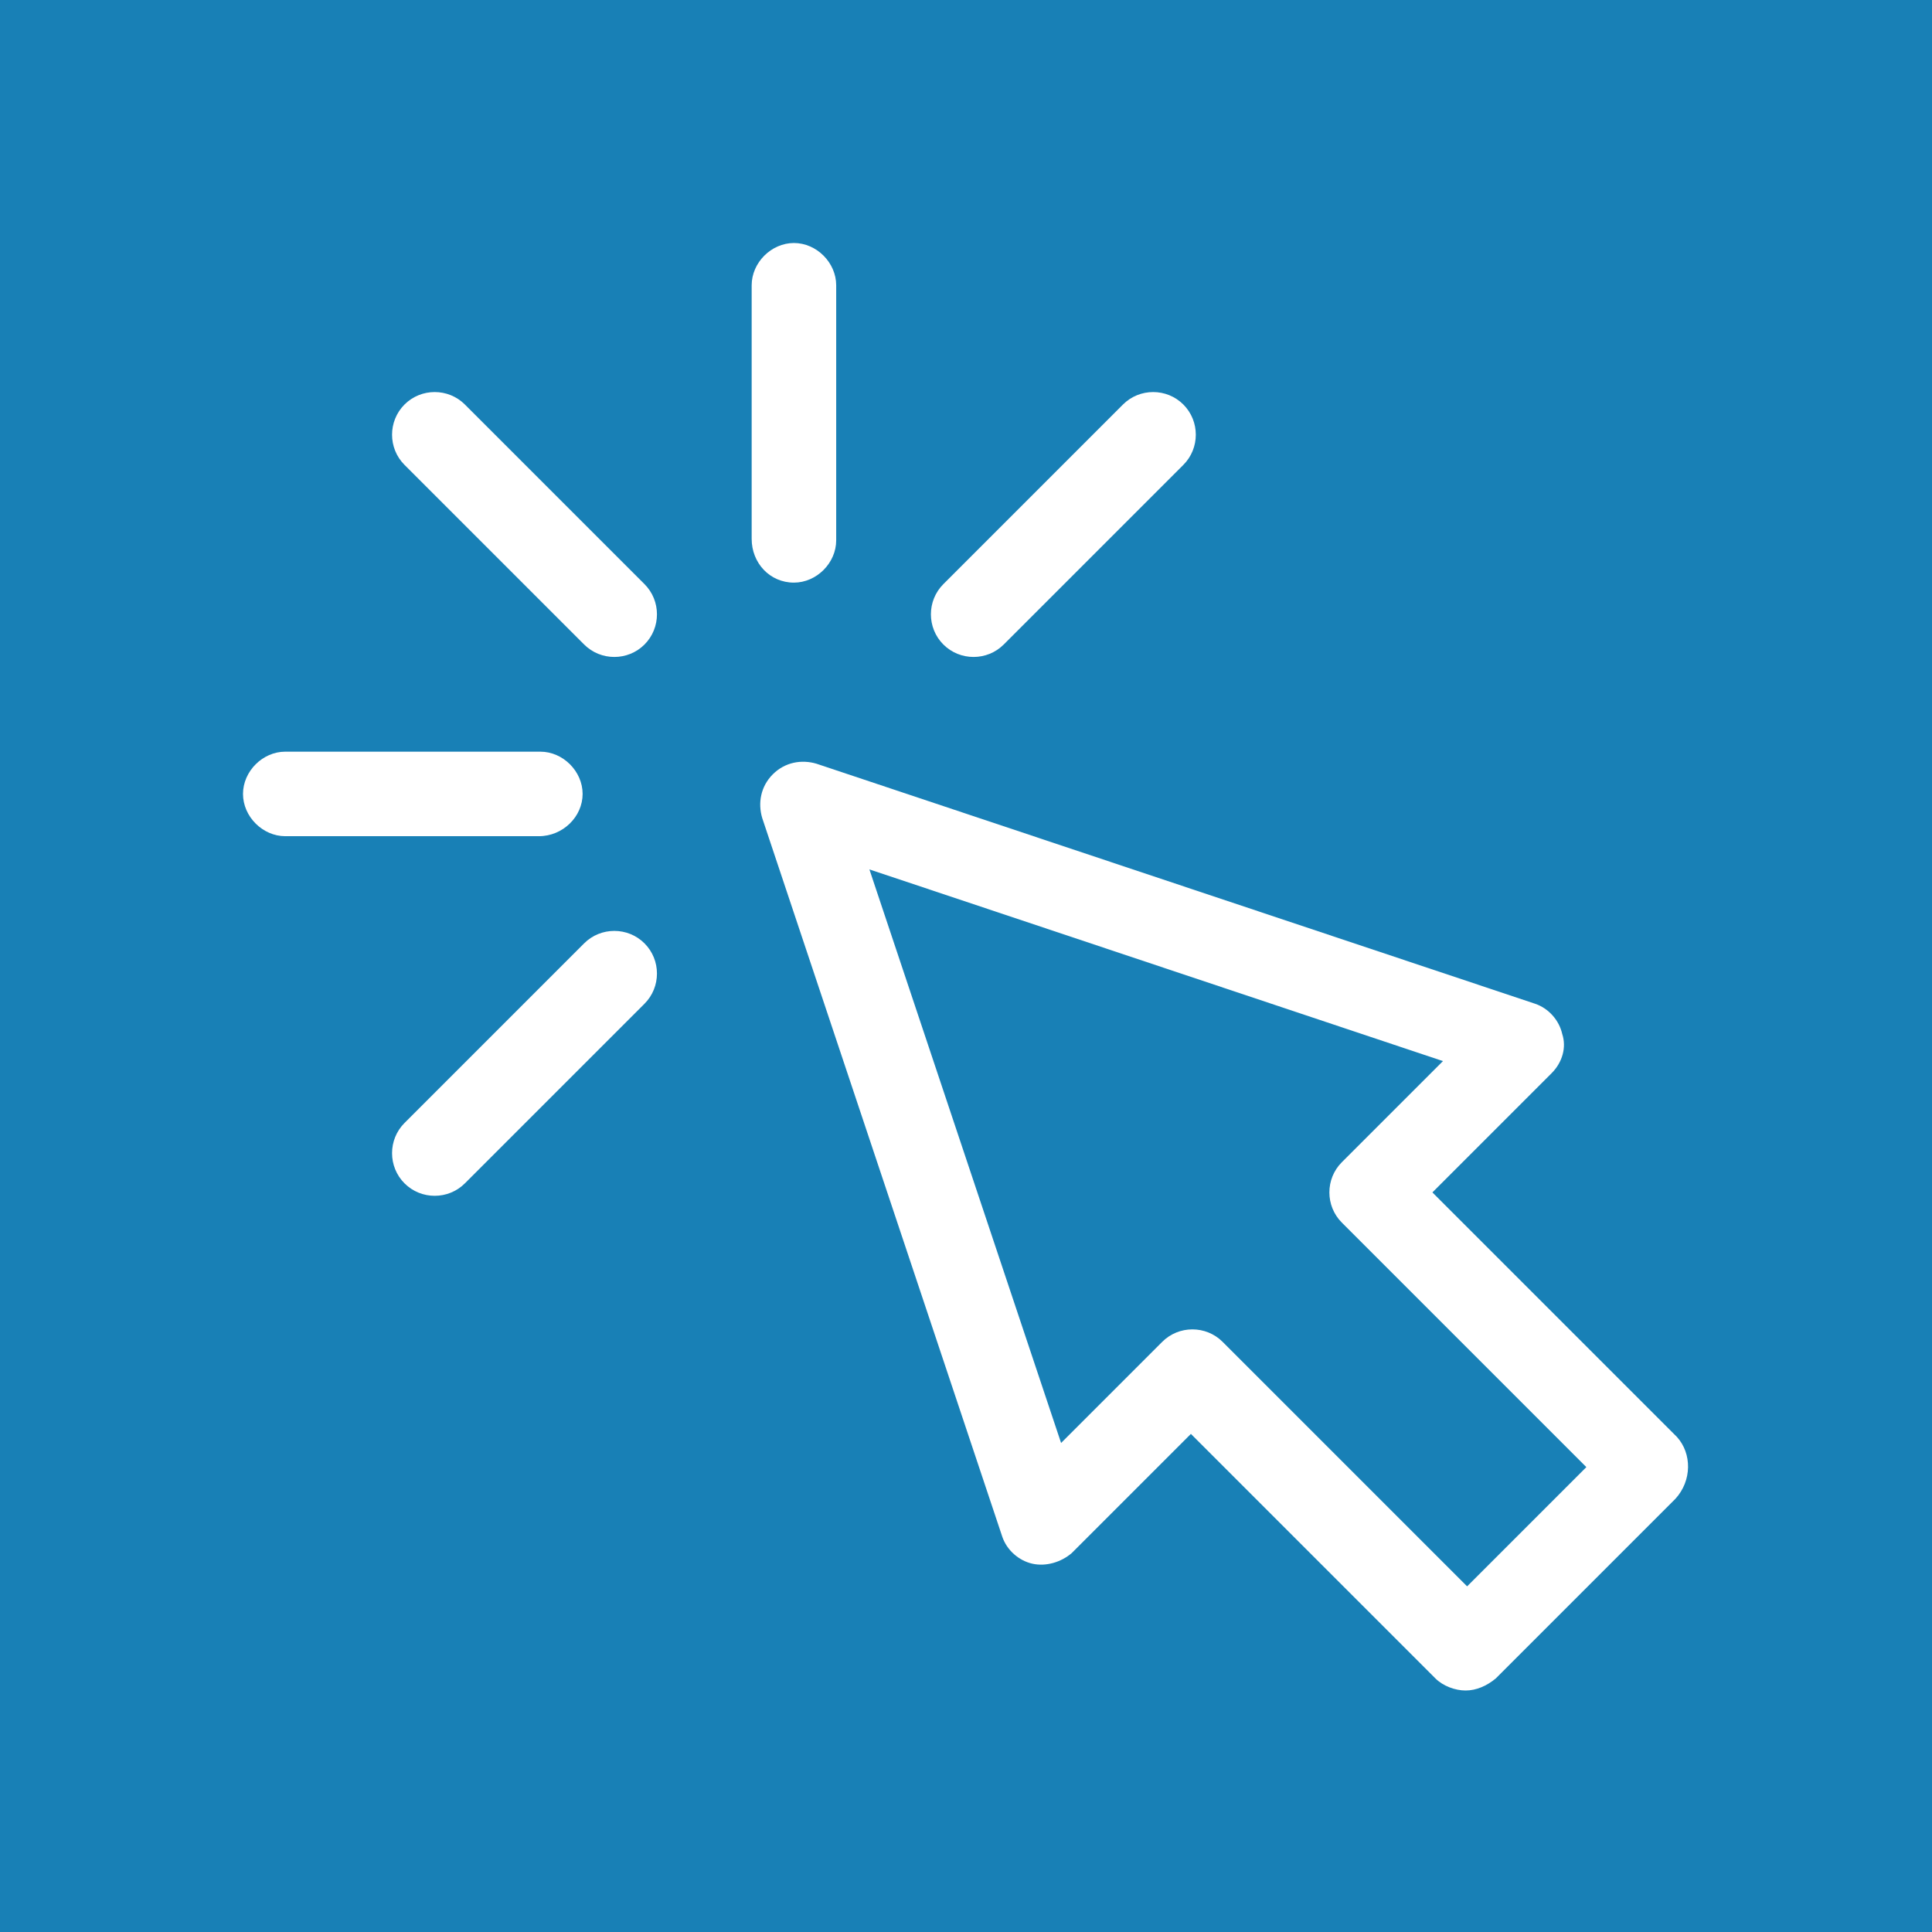 <?xml version="1.0" encoding="utf-8"?>
<!-- Generator: Adobe Illustrator 24.2.1, SVG Export Plug-In . SVG Version: 6.00 Build 0)  -->
<svg version="1.1" id="Calque_1" xmlns="http://www.w3.org/2000/svg" xmlns:xlink="http://www.w3.org/1999/xlink" x="0px" y="0px"
	 viewBox="0 0 128 128" style="enable-background:new 0 0 128 128;" xml:space="preserve">
<style type="text/css">
	.st0{fill:#1880B6;}
	.st1{fill:#FFFFFF;}
</style>
<rect class="st0" width="128" height="128"/>
<g>
	<path class="st1" d="M111.1,95.2L94.9,79l7.9-7.9c0.7-0.7,1-1.7,0.7-2.6c-0.2-0.9-0.9-1.7-1.8-2L54.1,50.6c-1-0.3-2.1-0.1-2.9,0.7
		c-0.8,0.8-1,1.9-0.7,2.9l15.9,47.6c0.3,0.9,1.1,1.6,2,1.8c0.9,0.2,1.9-0.1,2.6-0.7l7.9-7.9l16.2,16.2c0.5,0.5,1.3,0.8,2,0.8
		c0.7,0,1.4-0.3,2-0.8l11.9-11.9C112.1,98.1,112.1,96.3,111.1,95.2z M97.2,105.1L81,88.9c-1.1-1.1-2.9-1.1-4,0l-6.7,6.7l-12.7-38
		l38,12.7L88.9,77c-1.1,1.1-1.1,2.9,0,4l16.2,16.2L97.2,105.1z"/>
	<path class="st1" d="M52.6,38.6c1.5,0,2.8-1.3,2.8-2.8V18.9c0-1.5-1.3-2.8-2.8-2.8s-2.8,1.3-2.8,2.8v16.8
		C49.8,37.3,51,38.6,52.6,38.6z"/>
	<path class="st1" d="M30.8,26.8c-1.1-1.1-2.9-1.1-4,0c-1.1,1.1-1.1,2.9,0,4l11.9,11.9c1.1,1.1,2.9,1.1,4,0c1.1-1.1,1.1-2.9,0-4
		L30.8,26.8z"/>
	<path class="st1" d="M38.7,62.5L26.8,74.4c-1.1,1.1-1.1,2.9,0,4c1.1,1.1,2.9,1.1,4,0l11.9-11.9c1.1-1.1,1.1-2.9,0-4
		C41.6,61.4,39.8,61.4,38.7,62.5z"/>
	<path class="st1" d="M66.5,42.7l11.9-11.9c1.1-1.1,1.1-2.9,0-4c-1.1-1.1-2.9-1.1-4,0L62.5,38.7c-1.1,1.1-1.1,2.9,0,4
		C63.6,43.8,65.4,43.8,66.5,42.7z"/>
	<path class="st1" d="M38.6,52.6c0-1.5-1.3-2.8-2.8-2.8H18.9c-1.5,0-2.8,1.3-2.8,2.8c0,1.5,1.3,2.8,2.8,2.8h16.8
		C37.3,55.4,38.6,54.1,38.6,52.6z"/>
</g>
</svg>
